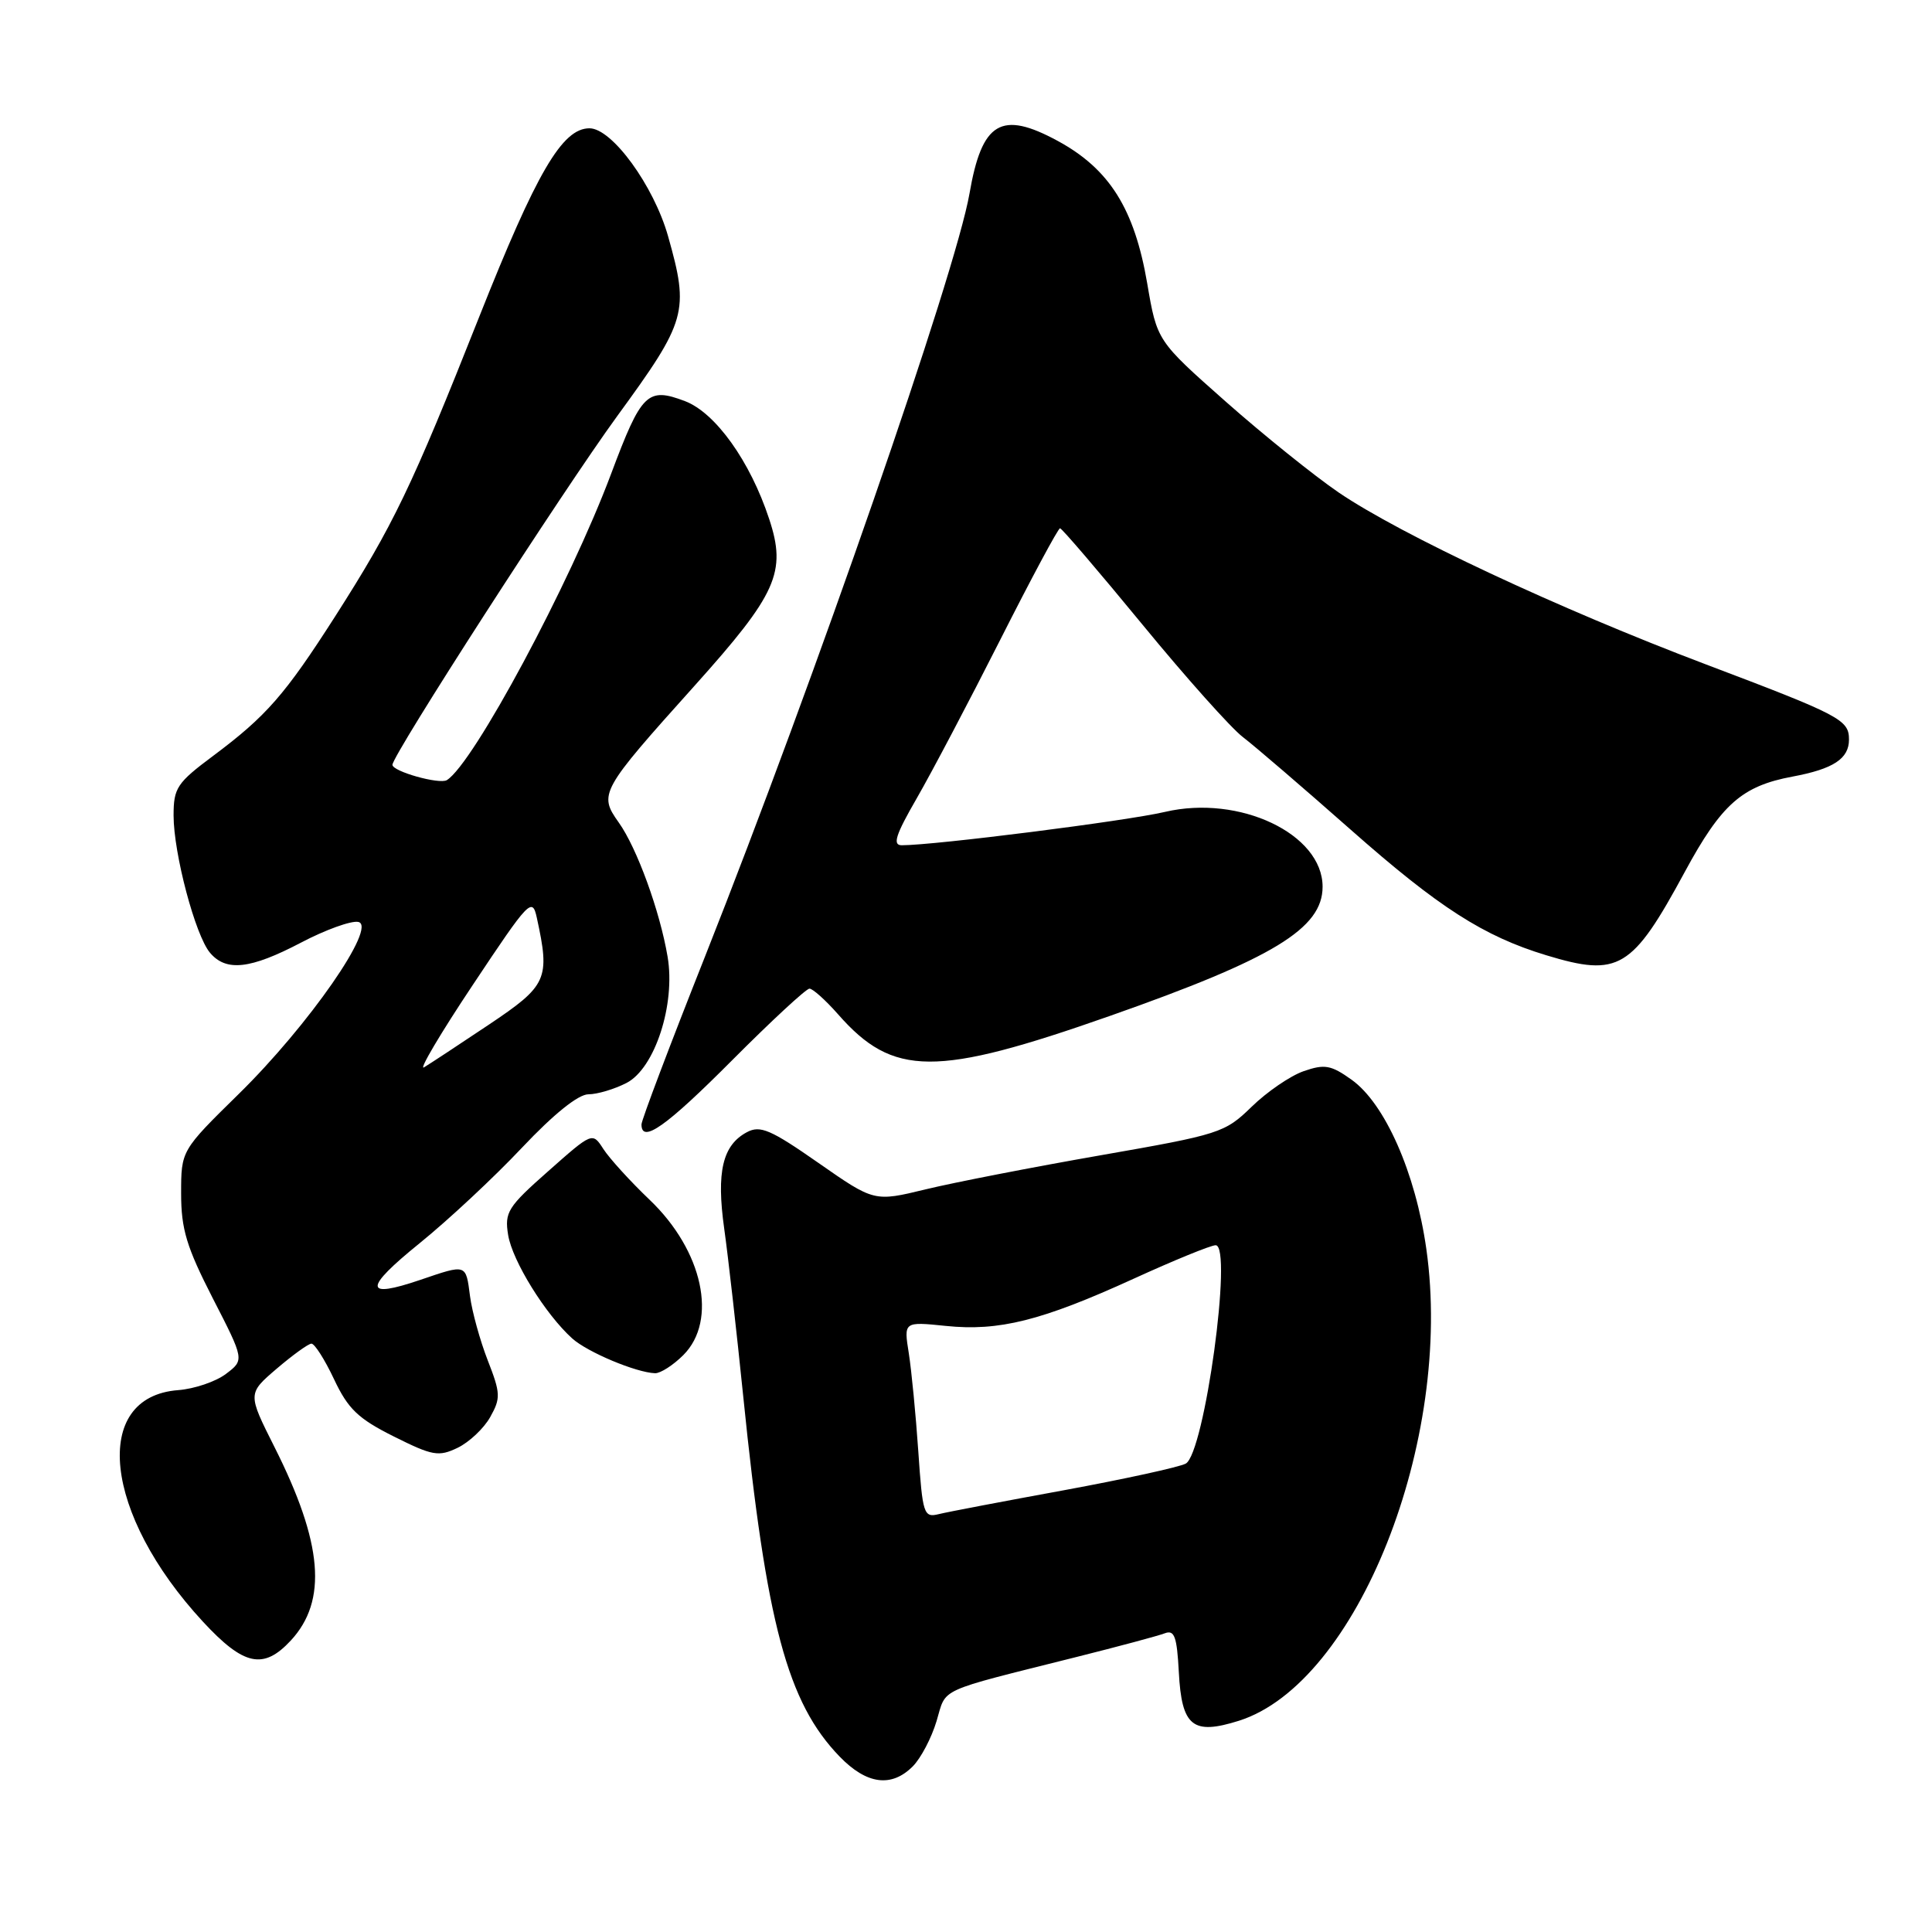 <?xml version="1.0" encoding="UTF-8" standalone="no"?>
<!DOCTYPE svg PUBLIC "-//W3C//DTD SVG 1.1//EN" "http://www.w3.org/Graphics/SVG/1.1/DTD/svg11.dtd" >
<svg xmlns="http://www.w3.org/2000/svg" xmlns:xlink="http://www.w3.org/1999/xlink" version="1.1" viewBox="0 0 256 256">
 <g >
 <path fill="currentColor"
d=" M 120.94 234.06 C 122.01 232.99 123.43 230.29 124.10 228.05 C 125.45 223.56 123.89 224.27 142.64 219.56 C 148.22 218.16 153.49 216.75 154.34 216.42 C 155.62 215.93 155.95 216.85 156.20 221.56 C 156.58 228.77 158.03 229.94 164.16 228.01 C 179.82 223.06 192.60 190.89 189.00 165.52 C 187.57 155.40 183.51 146.21 179.08 143.06 C 176.36 141.12 175.52 140.97 172.73 141.94 C 170.96 142.56 167.87 144.68 165.85 146.65 C 162.30 150.11 161.64 150.32 145.84 153.08 C 136.85 154.65 126.43 156.68 122.67 157.59 C 115.84 159.25 115.84 159.25 108.43 154.08 C 102.11 149.67 100.73 149.08 98.97 150.02 C 95.74 151.74 94.91 155.28 95.96 162.79 C 96.48 166.48 97.61 176.47 98.48 185.00 C 101.54 215.16 104.33 225.59 111.25 232.75 C 114.83 236.45 118.11 236.89 120.94 234.06 Z  M 38.53 217.38 C 43.42 212.10 42.78 204.47 36.36 191.72 C 32.81 184.66 32.81 184.66 36.65 181.37 C 38.77 179.56 40.84 178.06 41.26 178.04 C 41.68 178.02 43.03 180.14 44.26 182.75 C 46.12 186.70 47.46 187.98 52.18 190.34 C 57.32 192.91 58.12 193.05 60.64 191.84 C 62.17 191.10 64.12 189.27 64.96 187.76 C 66.36 185.27 66.33 184.61 64.63 180.26 C 63.61 177.64 62.55 173.81 62.28 171.75 C 61.72 167.44 61.86 167.49 55.69 169.59 C 48.20 172.14 48.16 170.76 55.57 164.76 C 59.38 161.68 65.50 155.97 69.17 152.07 C 73.38 147.61 76.63 145.00 77.97 145.00 C 79.14 145.00 81.42 144.32 83.03 143.49 C 86.77 141.55 89.53 133.08 88.46 126.77 C 87.44 120.73 84.40 112.37 81.99 108.99 C 79.30 105.21 79.53 104.79 92.03 90.87 C 102.95 78.70 104.25 75.81 101.92 68.77 C 99.40 61.11 94.80 54.69 90.76 53.15 C 85.79 51.27 85.00 52.04 80.98 62.77 C 75.53 77.33 62.73 101.19 59.21 103.37 C 58.23 103.97 52.00 102.22 52.00 101.34 C 52.00 100.05 74.60 64.99 81.78 55.14 C 91.02 42.48 91.35 41.31 88.52 31.29 C 86.62 24.59 81.09 17.00 78.11 17.00 C 74.49 17.00 71.11 22.80 63.49 42.00 C 54.56 64.53 52.11 69.63 44.40 81.69 C 37.75 92.08 35.28 94.90 28.25 100.15 C 23.45 103.73 23.00 104.40 23.00 108.05 C 23.00 113.09 25.88 123.95 27.83 126.25 C 29.97 128.78 33.17 128.42 39.87 124.91 C 43.12 123.20 46.54 121.97 47.47 122.16 C 50.06 122.68 40.91 135.86 31.62 144.97 C 24.00 152.45 24.00 152.45 24.00 158.15 C 24.00 162.87 24.72 165.24 28.19 172.02 C 32.39 180.20 32.39 180.20 29.94 182.05 C 28.60 183.07 25.74 184.04 23.60 184.20 C 12.04 185.09 13.70 200.61 26.88 214.87 C 32.30 220.73 34.90 221.29 38.53 217.38 Z  M 90.55 179.55 C 95.13 174.96 93.14 165.73 86.10 159.00 C 83.51 156.53 80.75 153.49 79.95 152.25 C 78.50 150.00 78.50 150.00 72.65 155.18 C 67.28 159.92 66.84 160.62 67.33 163.64 C 67.89 167.08 72.27 174.15 75.82 177.35 C 77.84 179.17 84.28 181.87 86.80 181.96 C 87.51 181.98 89.20 180.90 90.55 179.55 Z  M 97.00 140.50 C 102.20 135.28 106.82 131.00 107.26 131.00 C 107.70 131.00 109.40 132.53 111.04 134.39 C 118.34 142.71 123.97 142.74 147.11 134.60 C 168.72 127.00 175.25 123.03 175.25 117.50 C 175.25 110.50 164.24 105.27 154.37 107.58 C 149.23 108.79 123.85 112.00 119.49 112.00 C 118.23 112.00 118.66 110.65 121.49 105.75 C 123.47 102.31 128.45 92.86 132.55 84.75 C 136.65 76.64 140.21 70.00 140.46 70.00 C 140.70 70.00 145.61 75.74 151.38 82.76 C 157.14 89.78 163.13 96.48 164.68 97.66 C 166.23 98.84 172.68 104.38 179.00 109.96 C 190.65 120.25 196.59 124.06 204.90 126.58 C 214.49 129.49 216.27 128.43 223.25 115.52 C 228.11 106.54 230.82 104.15 237.53 102.90 C 242.94 101.89 245.00 100.53 245.00 98.00 C 245.00 95.37 243.89 94.79 226.00 88.02 C 206.50 80.64 185.65 70.87 177.40 65.27 C 174.16 63.06 167.41 57.63 162.41 53.21 C 153.31 45.16 153.31 45.16 152.01 37.54 C 150.32 27.67 147.01 22.40 140.17 18.68 C 132.66 14.60 130.11 16.12 128.46 25.66 C 126.63 36.20 107.99 89.96 93.42 126.74 C 88.79 138.41 85.00 148.43 85.00 148.99 C 85.00 151.58 88.27 149.27 97.00 140.50 Z  M 121.68 192.32 C 121.35 187.47 120.78 181.61 120.42 179.31 C 119.75 175.12 119.75 175.12 125.32 175.69 C 132.38 176.42 138.03 175.00 150.21 169.44 C 155.55 167.00 160.44 165.00 161.08 165.00 C 163.38 165.00 159.60 192.61 157.11 193.94 C 156.22 194.41 148.97 195.99 141.00 197.46 C 133.03 198.92 125.55 200.34 124.39 200.63 C 122.40 201.12 122.25 200.66 121.68 192.32 Z  M 62.68 130.46 C 70.11 119.29 70.53 118.85 71.13 121.60 C 72.91 129.75 72.53 130.58 64.75 135.79 C 60.76 138.46 56.90 141.00 56.18 141.43 C 55.45 141.86 58.37 136.92 62.68 130.46 Z "/>
</g>
</svg>